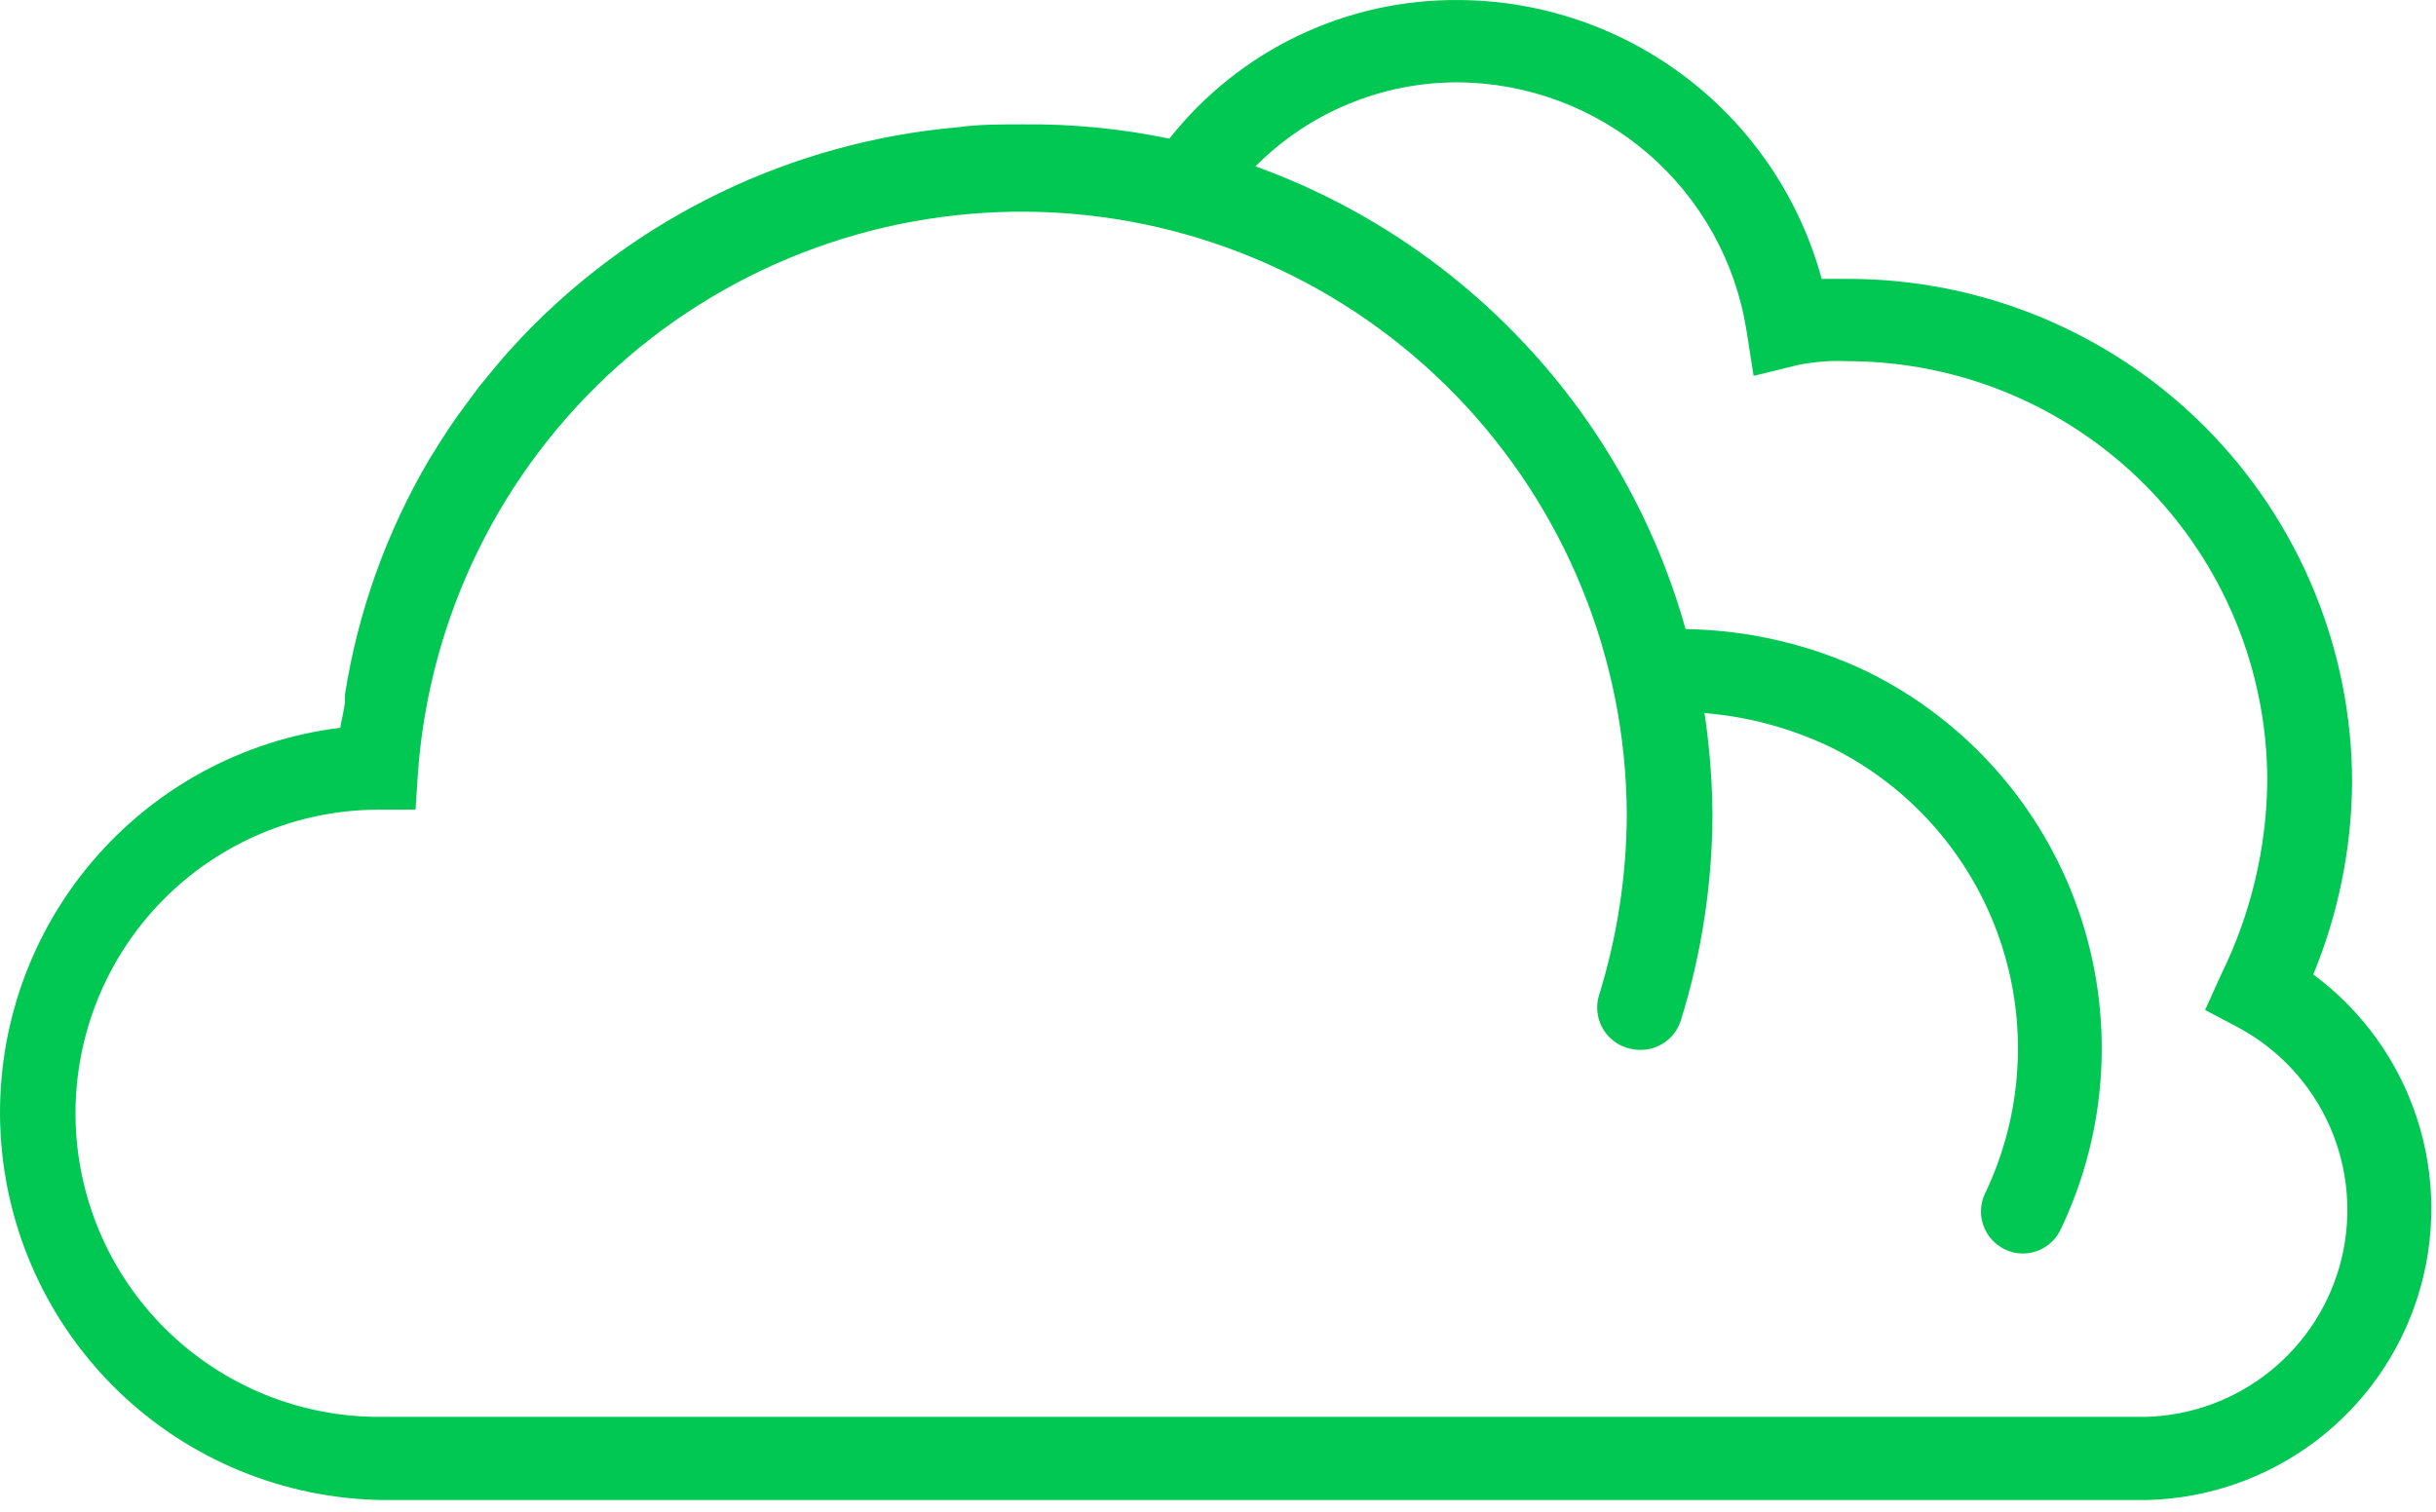 <svg width="58" height="36" viewBox="0 0 58 36" fill="none" xmlns="http://www.w3.org/2000/svg">
<path d="M55.072 23.221C55.673 21.768 55.989 20.213 56.002 18.641C56.002 15.458 54.738 12.406 52.488 10.155C50.237 7.905 47.185 6.641 44.002 6.641H43.373C42.858 4.748 41.74 3.075 40.188 1.877C38.635 0.678 36.734 0.019 34.773 0.001C33.442 -0.017 32.125 0.271 30.923 0.843C29.721 1.415 28.667 2.256 27.843 3.301C26.695 3.063 25.525 2.949 24.352 2.961C23.823 2.961 23.302 2.961 22.793 3.031C18.843 3.382 15.157 5.16 12.422 8.031L12.332 8.131C12.092 8.381 11.863 8.651 11.643 8.921C11.422 9.191 11.402 9.211 11.293 9.361C11.182 9.511 11.033 9.711 10.902 9.891C10.773 10.071 10.533 10.431 10.363 10.711L10.213 10.951C9.201 12.672 8.523 14.569 8.213 16.541C8.213 16.541 8.213 16.611 8.213 16.651C8.213 16.871 8.133 17.101 8.103 17.331C5.781 17.616 3.654 18.773 2.153 20.567C0.651 22.36 -0.113 24.657 0.014 26.993C0.141 29.329 1.15 31.529 2.837 33.149C4.524 34.769 6.764 35.688 9.103 35.721H51.133C52.577 35.683 53.974 35.194 55.128 34.324C56.282 33.454 57.136 32.245 57.569 30.866C58.003 29.488 57.996 28.008 57.548 26.634C57.101 25.26 56.235 24.059 55.072 23.201V23.221ZM51.072 33.741H9.073C8.123 33.747 7.182 33.566 6.302 33.208C5.423 32.85 4.623 32.322 3.947 31.655C2.583 30.308 1.809 28.473 1.798 26.556C1.786 24.638 2.536 22.795 3.883 21.43C5.231 20.066 7.065 19.293 8.983 19.281H9.893L9.953 18.381C10.229 14.668 11.932 11.207 14.704 8.722C17.476 6.237 21.102 4.921 24.823 5.05C28.544 5.179 32.07 6.744 34.663 9.415C37.256 12.087 38.714 15.658 38.733 19.381C38.729 20.846 38.506 22.302 38.072 23.701C37.994 23.954 38.02 24.228 38.144 24.462C38.268 24.697 38.479 24.872 38.733 24.951C38.826 24.982 38.924 24.998 39.023 25.001C39.244 25.01 39.463 24.946 39.644 24.817C39.825 24.689 39.958 24.503 40.023 24.291C40.516 22.701 40.769 21.046 40.773 19.381C40.766 18.577 40.702 17.775 40.583 16.981C41.623 17.066 42.64 17.34 43.583 17.791C45.472 18.722 46.917 20.36 47.606 22.35C48.295 24.34 48.172 26.521 47.263 28.421C47.149 28.66 47.135 28.934 47.223 29.183C47.311 29.432 47.494 29.636 47.733 29.751C47.866 29.818 48.013 29.852 48.163 29.851C48.351 29.85 48.535 29.797 48.695 29.696C48.854 29.595 48.981 29.451 49.062 29.281C50.201 26.901 50.353 24.169 49.486 21.678C48.619 19.186 46.802 17.139 44.432 15.981C43.087 15.344 41.621 15.003 40.133 14.981C39.425 12.462 38.127 10.148 36.346 8.232C34.565 6.315 32.353 4.851 29.892 3.961C30.525 3.324 31.277 2.819 32.107 2.476C32.936 2.132 33.825 1.957 34.722 1.961C36.381 1.974 37.98 2.575 39.237 3.657C40.493 4.74 41.324 6.233 41.583 7.871L41.752 8.951L42.812 8.691C43.197 8.613 43.59 8.583 43.983 8.601C46.635 8.601 49.178 9.654 51.054 11.53C52.929 13.405 53.983 15.949 53.983 18.601C53.966 20.193 53.593 21.761 52.892 23.191L52.502 24.051L53.333 24.491C54.283 25.012 55.034 25.833 55.471 26.824C55.908 27.816 56.006 28.924 55.75 29.977C55.494 31.031 54.898 31.97 54.054 32.65C53.211 33.331 52.166 33.714 51.083 33.741H51.072Z" fill="#00C853"/>
</svg>
